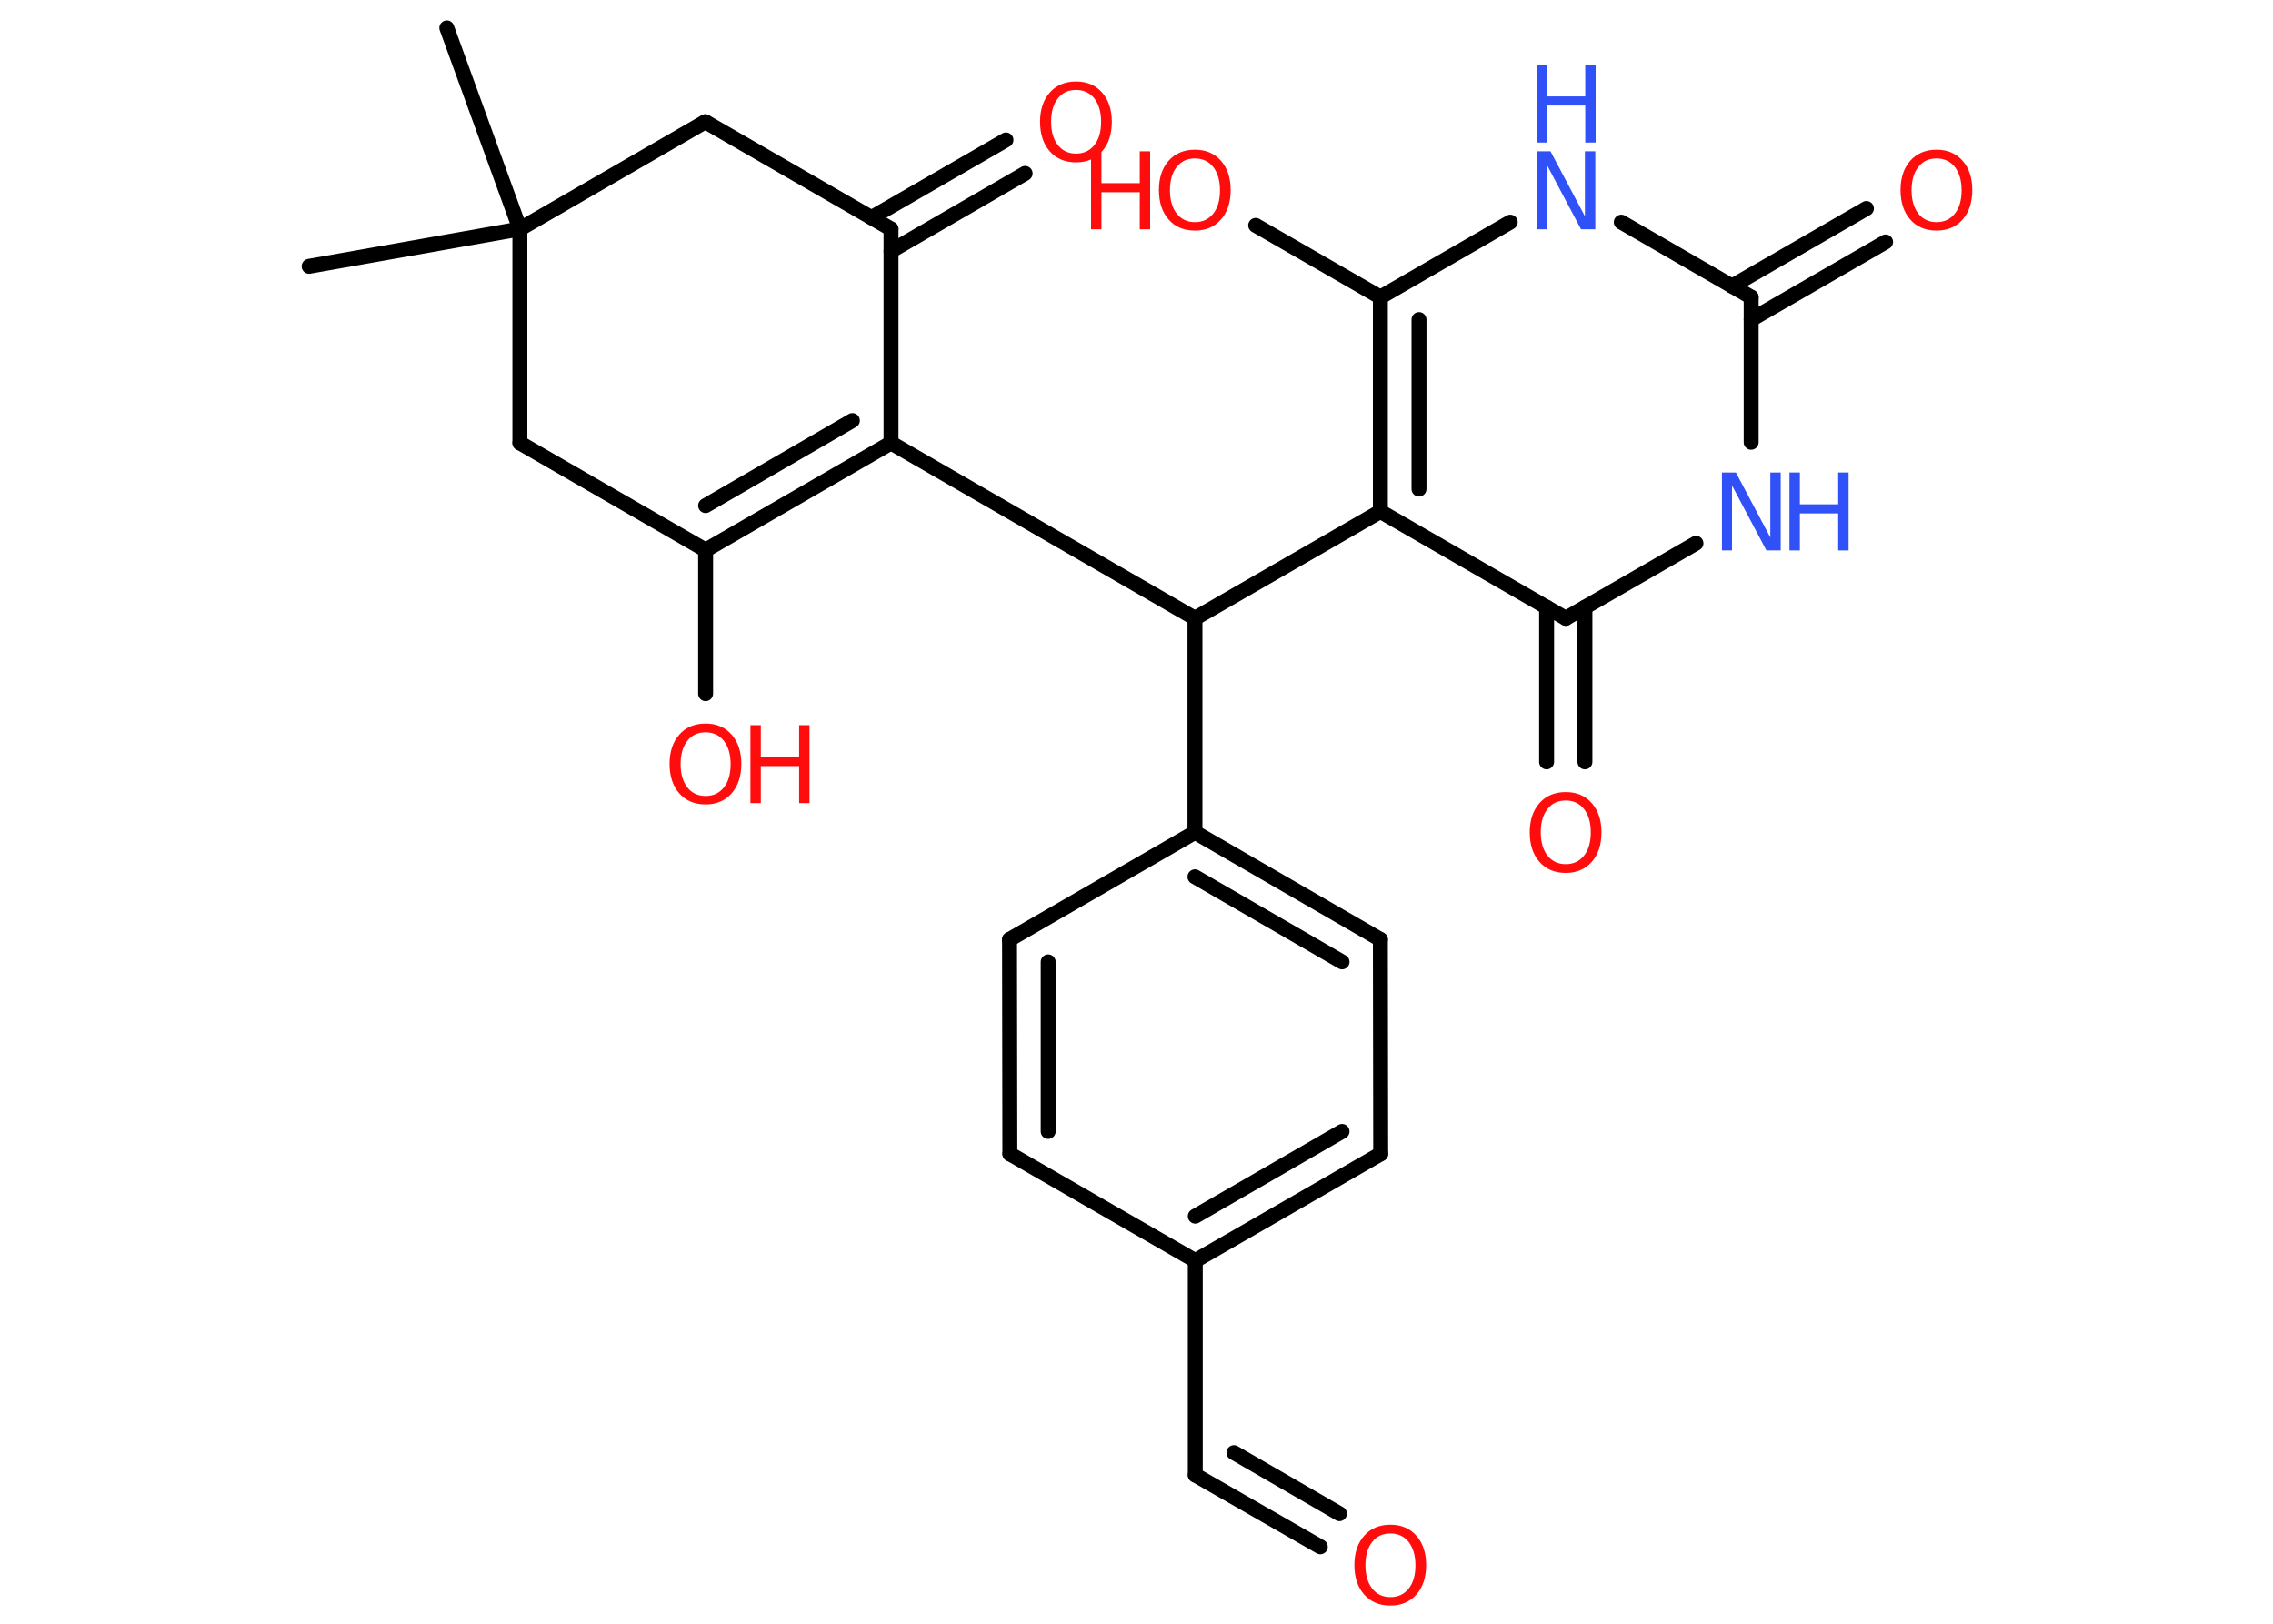 <?xml version='1.0' encoding='UTF-8'?>
<!DOCTYPE svg PUBLIC "-//W3C//DTD SVG 1.1//EN" "http://www.w3.org/Graphics/SVG/1.1/DTD/svg11.dtd">
<svg version='1.2' xmlns='http://www.w3.org/2000/svg' xmlns:xlink='http://www.w3.org/1999/xlink' width='70.0mm' height='50.0mm' viewBox='0 0 70.0 50.0'>
  <desc>Generated by the Chemistry Development Kit (http://github.com/cdk)</desc>
  <g stroke-linecap='round' stroke-linejoin='round' stroke='#000000' stroke-width='.46' fill='#FF0D0D'>
    <rect x='.0' y='.0' width='70.0' height='50.0' fill='#FFFFFF' stroke='none'/>
    <g id='mol1' class='mol'>
      <line id='mol1bnd1' class='bond' x1='13.76' y1='.86' x2='16.01' y2='7.05'/>
      <line id='mol1bnd2' class='bond' x1='16.01' y1='7.05' x2='9.52' y2='8.2'/>
      <line id='mol1bnd3' class='bond' x1='16.01' y1='7.05' x2='21.72' y2='3.75'/>
      <line id='mol1bnd4' class='bond' x1='21.72' y1='3.75' x2='27.44' y2='7.05'/>
      <g id='mol1bnd5' class='bond'>
        <line x1='26.84' y1='6.7' x2='30.98' y2='4.31'/>
        <line x1='27.44' y1='7.73' x2='31.57' y2='5.34'/>
      </g>
      <line id='mol1bnd6' class='bond' x1='27.44' y1='7.05' x2='27.44' y2='13.64'/>
      <line id='mol1bnd7' class='bond' x1='27.44' y1='13.64' x2='36.8' y2='19.04'/>
      <line id='mol1bnd8' class='bond' x1='36.8' y1='19.04' x2='36.8' y2='25.63'/>
      <g id='mol1bnd9' class='bond'>
        <line x1='42.51' y1='28.93' x2='36.8' y2='25.63'/>
        <line x1='41.33' y1='29.62' x2='36.8' y2='27.0'/>
      </g>
      <line id='mol1bnd10' class='bond' x1='42.51' y1='28.93' x2='42.52' y2='35.53'/>
      <g id='mol1bnd11' class='bond'>
        <line x1='36.81' y1='38.82' x2='42.52' y2='35.53'/>
        <line x1='36.81' y1='37.45' x2='41.33' y2='34.84'/>
      </g>
      <line id='mol1bnd12' class='bond' x1='36.81' y1='38.82' x2='36.81' y2='45.42'/>
      <g id='mol1bnd13' class='bond'>
        <line x1='36.81' y1='45.42' x2='40.66' y2='47.63'/>
        <line x1='38.0' y1='44.73' x2='41.25' y2='46.61'/>
      </g>
      <line id='mol1bnd14' class='bond' x1='36.81' y1='38.82' x2='31.1' y2='35.53'/>
      <g id='mol1bnd15' class='bond'>
        <line x1='31.09' y1='28.93' x2='31.1' y2='35.53'/>
        <line x1='32.28' y1='29.62' x2='32.28' y2='34.84'/>
      </g>
      <line id='mol1bnd16' class='bond' x1='36.8' y1='25.63' x2='31.09' y2='28.93'/>
      <line id='mol1bnd17' class='bond' x1='36.8' y1='19.04' x2='42.51' y2='15.75'/>
      <g id='mol1bnd18' class='bond'>
        <line x1='42.51' y1='9.15' x2='42.51' y2='15.75'/>
        <line x1='43.7' y1='9.84' x2='43.7' y2='15.06'/>
      </g>
      <line id='mol1bnd19' class='bond' x1='42.51' y1='9.15' x2='38.67' y2='6.94'/>
      <line id='mol1bnd20' class='bond' x1='42.51' y1='9.15' x2='46.51' y2='6.84'/>
      <line id='mol1bnd21' class='bond' x1='49.93' y1='6.84' x2='53.93' y2='9.15'/>
      <g id='mol1bnd22' class='bond'>
        <line x1='53.34' y1='8.81' x2='57.48' y2='6.42'/>
        <line x1='53.93' y1='9.84' x2='58.07' y2='7.45'/>
      </g>
      <line id='mol1bnd23' class='bond' x1='53.93' y1='9.15' x2='53.93' y2='13.62'/>
      <line id='mol1bnd24' class='bond' x1='52.23' y1='16.73' x2='48.22' y2='19.04'/>
      <line id='mol1bnd25' class='bond' x1='42.51' y1='15.75' x2='48.22' y2='19.04'/>
      <g id='mol1bnd26' class='bond'>
        <line x1='48.81' y1='18.7' x2='48.81' y2='23.46'/>
        <line x1='47.63' y1='18.7' x2='47.63' y2='23.46'/>
      </g>
      <g id='mol1bnd27' class='bond'>
        <line x1='21.73' y1='16.94' x2='27.44' y2='13.64'/>
        <line x1='21.73' y1='15.57' x2='26.25' y2='12.95'/>
      </g>
      <line id='mol1bnd28' class='bond' x1='21.73' y1='16.94' x2='21.73' y2='21.36'/>
      <line id='mol1bnd29' class='bond' x1='21.73' y1='16.94' x2='16.01' y2='13.64'/>
      <line id='mol1bnd30' class='bond' x1='16.01' y1='7.05' x2='16.01' y2='13.64'/>
      <path id='mol1atm6' class='atom' d='M33.14 2.77q-.36 .0 -.56 .26q-.21 .26 -.21 .72q.0 .45 .21 .72q.21 .26 .56 .26q.35 .0 .56 -.26q.21 -.26 .21 -.72q.0 -.45 -.21 -.72q-.21 -.26 -.56 -.26zM33.14 2.51q.5 .0 .8 .34q.3 .34 .3 .9q.0 .57 -.3 .91q-.3 .34 -.8 .34q-.51 .0 -.81 -.34q-.3 -.34 -.3 -.91q.0 -.56 .3 -.9q.3 -.34 .81 -.34z' stroke='none'/>
      <path id='mol1atm14' class='atom' d='M42.82 47.22q-.36 .0 -.56 .26q-.21 .26 -.21 .72q.0 .45 .21 .72q.21 .26 .56 .26q.35 .0 .56 -.26q.21 -.26 .21 -.72q.0 -.45 -.21 -.72q-.21 -.26 -.56 -.26zM42.82 46.95q.5 .0 .8 .34q.3 .34 .3 .9q.0 .57 -.3 .91q-.3 .34 -.8 .34q-.51 .0 -.81 -.34q-.3 -.34 -.3 -.91q.0 -.56 .3 -.9q.3 -.34 .81 -.34z' stroke='none'/>
      <g id='mol1atm19' class='atom'>
        <path d='M36.8 4.88q-.36 .0 -.56 .26q-.21 .26 -.21 .72q.0 .45 .21 .72q.21 .26 .56 .26q.35 .0 .56 -.26q.21 -.26 .21 -.72q.0 -.45 -.21 -.72q-.21 -.26 -.56 -.26zM36.8 4.61q.5 .0 .8 .34q.3 .34 .3 .9q.0 .57 -.3 .91q-.3 .34 -.8 .34q-.51 .0 -.81 -.34q-.3 -.34 -.3 -.91q.0 -.56 .3 -.9q.3 -.34 .81 -.34z' stroke='none'/>
        <path d='M33.6 4.66h.32v.98h1.18v-.98h.32v2.4h-.32v-1.14h-1.18v1.14h-.32v-2.4z' stroke='none'/>
      </g>
      <g id='mol1atm20' class='atom'>
        <path d='M47.32 4.66h.43l1.06 2.0v-2.0h.32v2.4h-.44l-1.06 -2.0v2.0h-.31v-2.4z' stroke='none' fill='#3050F8'/>
        <path d='M47.32 1.99h.32v.98h1.18v-.98h.32v2.4h-.32v-1.14h-1.18v1.14h-.32v-2.4z' stroke='none' fill='#3050F8'/>
      </g>
      <path id='mol1atm22' class='atom' d='M59.64 4.88q-.36 .0 -.56 .26q-.21 .26 -.21 .72q.0 .45 .21 .72q.21 .26 .56 .26q.35 .0 .56 -.26q.21 -.26 .21 -.72q.0 -.45 -.21 -.72q-.21 -.26 -.56 -.26zM59.64 4.61q.5 .0 .8 .34q.3 .34 .3 .9q.0 .57 -.3 .91q-.3 .34 -.8 .34q-.51 .0 -.81 -.34q-.3 -.34 -.3 -.91q.0 -.56 .3 -.9q.3 -.34 .81 -.34z' stroke='none'/>
      <g id='mol1atm23' class='atom'>
        <path d='M53.03 14.55h.43l1.06 2.0v-2.0h.32v2.4h-.44l-1.06 -2.0v2.0h-.31v-2.4z' stroke='none' fill='#3050F8'/>
        <path d='M55.11 14.55h.32v.98h1.18v-.98h.32v2.4h-.32v-1.14h-1.18v1.14h-.32v-2.4z' stroke='none' fill='#3050F8'/>
      </g>
      <path id='mol1atm25' class='atom' d='M48.22 24.65q-.36 .0 -.56 .26q-.21 .26 -.21 .72q.0 .45 .21 .72q.21 .26 .56 .26q.35 .0 .56 -.26q.21 -.26 .21 -.72q.0 -.45 -.21 -.72q-.21 -.26 -.56 -.26zM48.22 24.39q.5 .0 .8 .34q.3 .34 .3 .9q.0 .57 -.3 .91q-.3 .34 -.8 .34q-.51 .0 -.81 -.34q-.3 -.34 -.3 -.91q.0 -.56 .3 -.9q.3 -.34 .81 -.34z' stroke='none'/>
      <g id='mol1atm27' class='atom'>
        <path d='M21.73 22.55q-.36 .0 -.56 .26q-.21 .26 -.21 .72q.0 .45 .21 .72q.21 .26 .56 .26q.35 .0 .56 -.26q.21 -.26 .21 -.72q.0 -.45 -.21 -.72q-.21 -.26 -.56 -.26zM21.73 22.28q.5 .0 .8 .34q.3 .34 .3 .9q.0 .57 -.3 .91q-.3 .34 -.8 .34q-.51 .0 -.81 -.34q-.3 -.34 -.3 -.91q.0 -.56 .3 -.9q.3 -.34 .81 -.34z' stroke='none'/>
        <path d='M23.11 22.33h.32v.98h1.18v-.98h.32v2.4h-.32v-1.14h-1.18v1.14h-.32v-2.4z' stroke='none'/>
      </g>
    </g>
  </g>
</svg>
